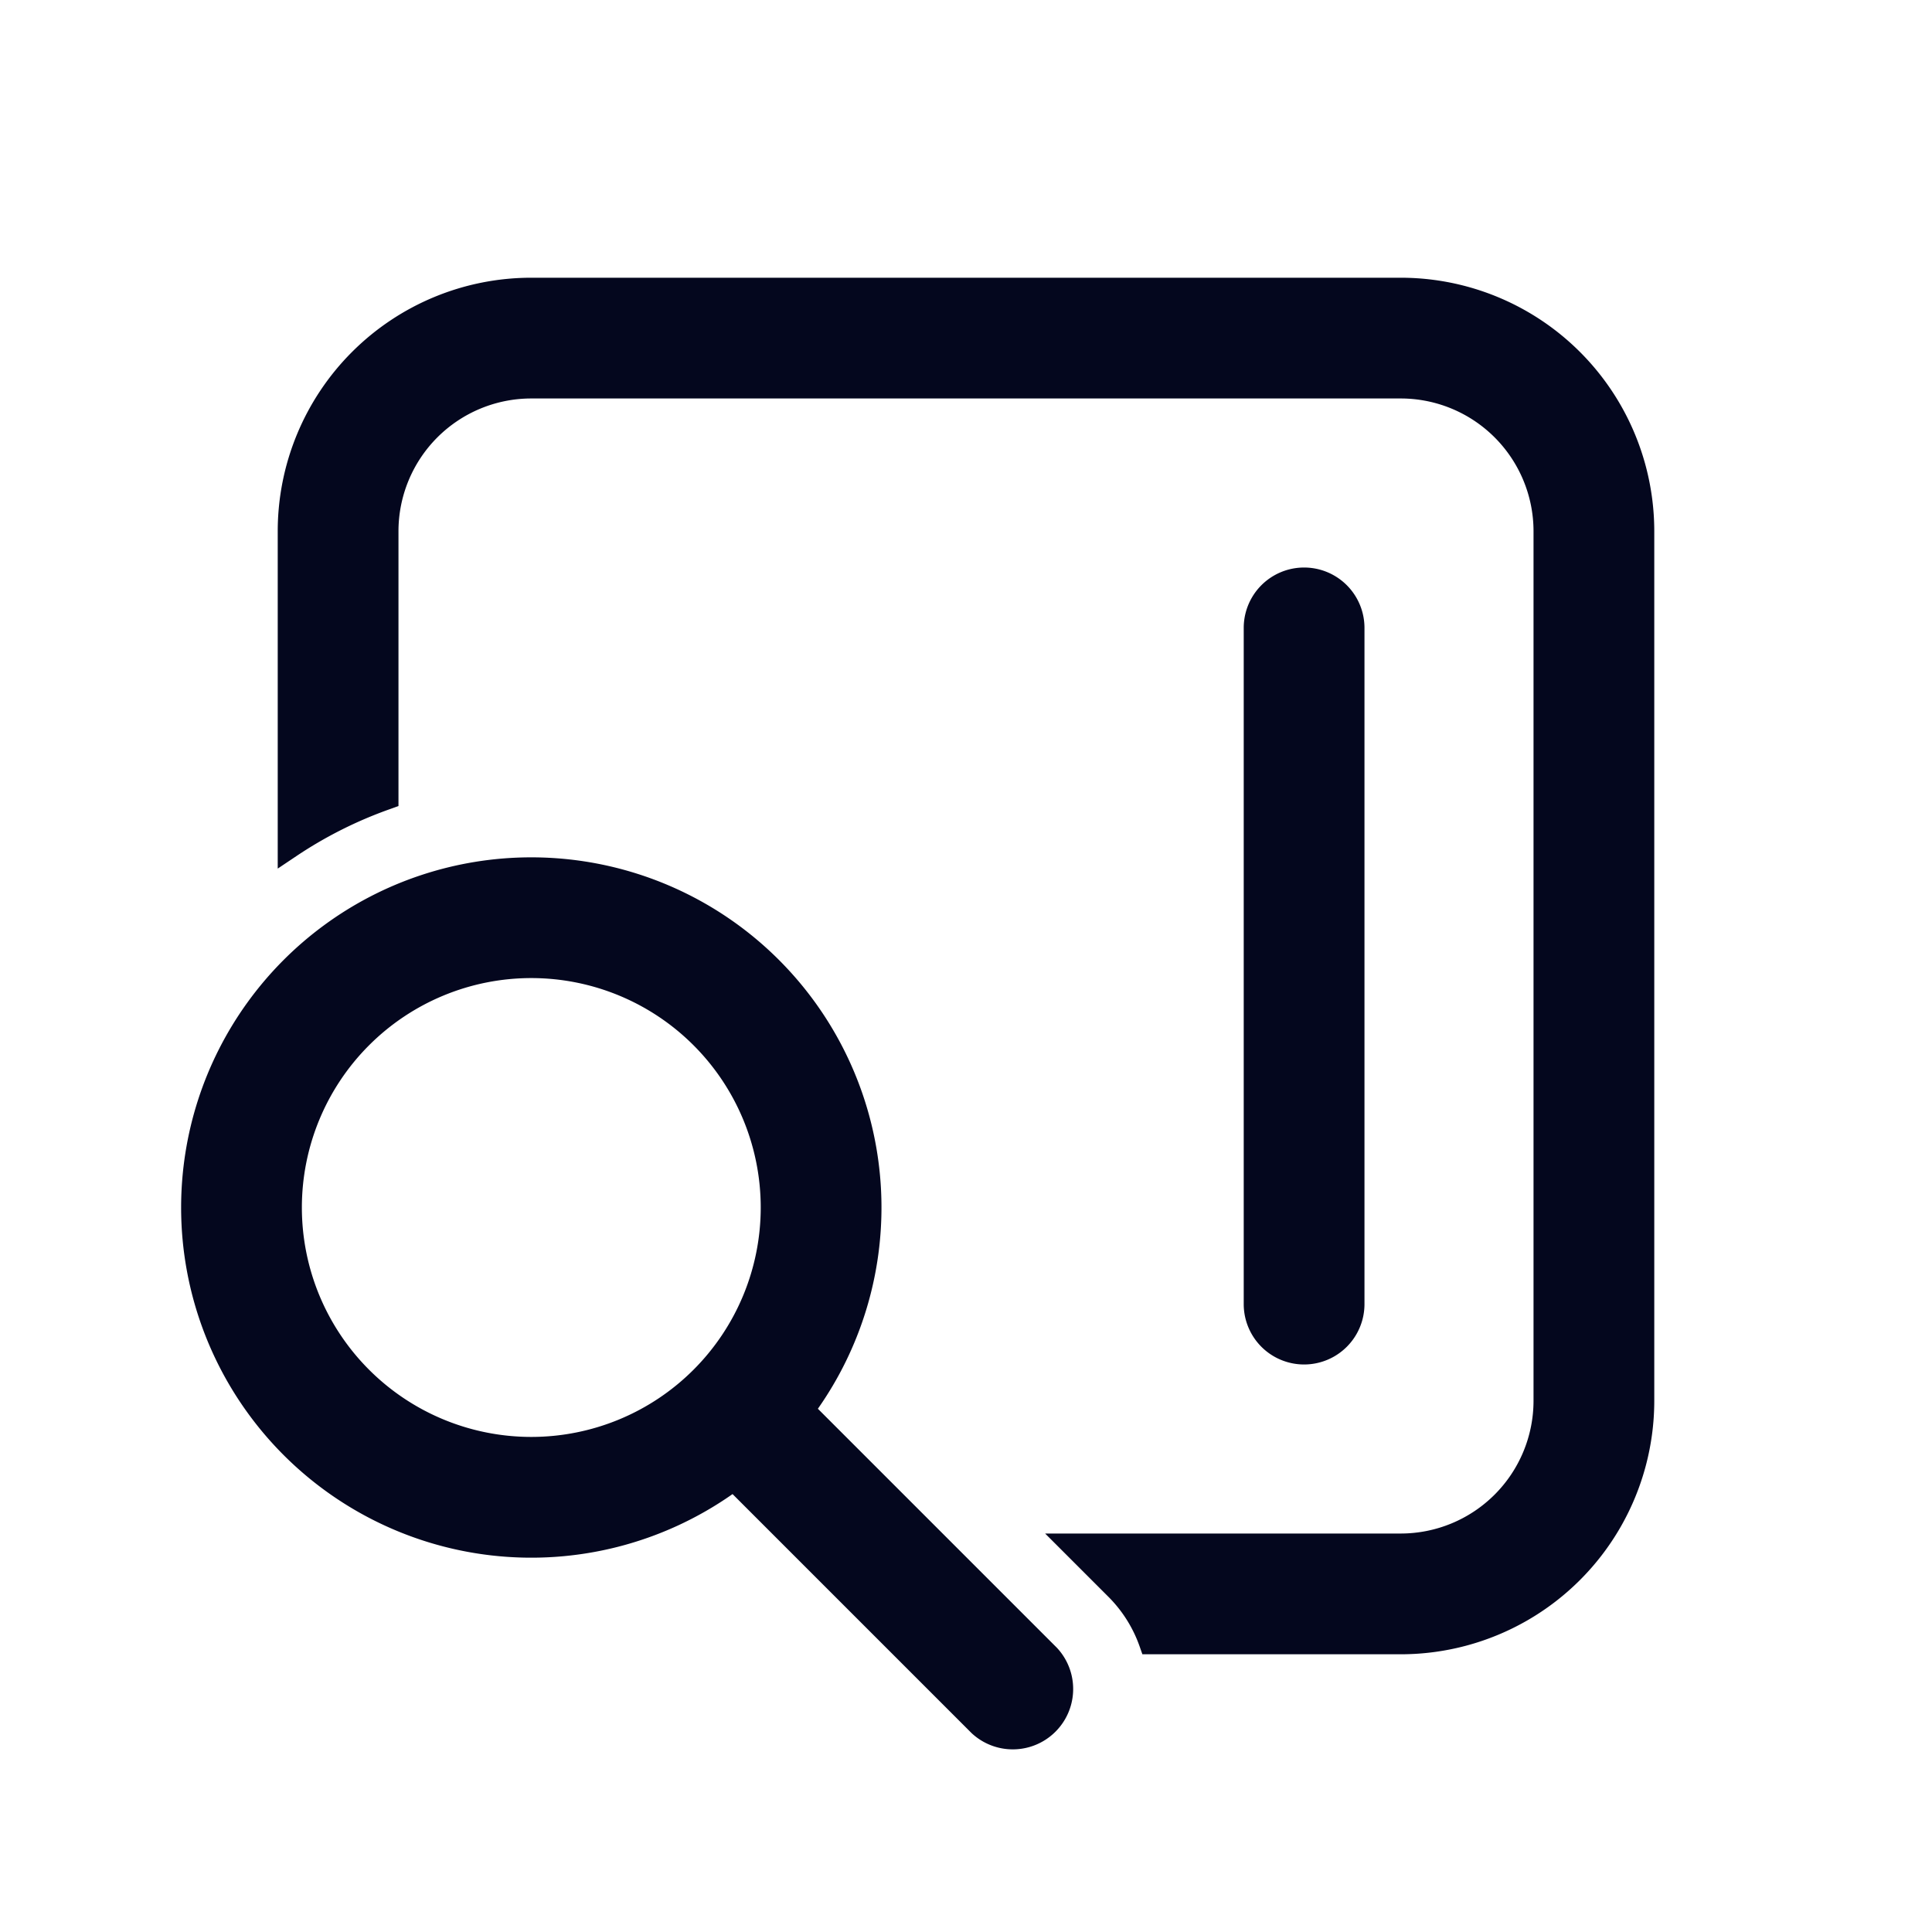 <svg xmlns="http://www.w3.org/2000/svg" width="24" height="24" fill="none"><path fill="#04071E" d="M3.6 6.6a3 3 0 0 1 3-3h10.8a3 3 0 0 1 3 3v10.8a3 3 0 0 1-3 3h-3.102a1.8 1.8 0 0 0-.425-.673l-.527-.527H17.4a1.8 1.8 0 0 0 1.8-1.8V6.6a1.8 1.8 0 0 0-1.8-1.8H6.6a1.8 1.8 0 0 0-1.8 1.8v3.307a5.4 5.4 0 0 0-1.2.602zm6.364 10.915a4.2 4.2 0 1 0-.849.849l3.06 3.06a.6.6 0 0 0 .85-.848zM6.6 18a3 3 0 1 1 0-6 3 3 0 0 1 0 6m9.6-10.8a.6.6 0 0 0-.6.6v8.4a.6.6 0 0 0 1.2 0V7.8a.6.6 0 0 0-.6-.6"/><path fill="#04071E" fill-rule="evenodd" d="M6.6 3.75A2.85 2.85 0 0 0 3.75 6.6v3.637q.427-.256.9-.435V6.6A1.95 1.95 0 0 1 6.6 4.65h10.8a1.95 1.95 0 0 1 1.95 1.95v10.8a1.95 1.95 0 0 1-1.95 1.95h-3.692l.27.271c.187.186.327.4.422.629h3a2.85 2.85 0 0 0 2.85-2.85V6.6a2.85 2.85 0 0 0-2.85-2.85zM3.45 6.6A3.15 3.15 0 0 1 6.6 3.45h10.8a3.15 3.15 0 0 1 3.15 3.15v10.8a3.15 3.15 0 0 1-3.15 3.15h-3.209l-.035-.1a1.64 1.64 0 0 0-.39-.617l-.783-.783H17.4a1.65 1.65 0 0 0 1.65-1.65V6.6a1.65 1.65 0 0 0-1.65-1.65H6.6A1.65 1.65 0 0 0 4.95 6.6v3.413l-.1.036a5.2 5.2 0 0 0-1.167.585l-.233.156zm12 1.2a.75.75 0 0 1 1.5 0v8.4a.75.75 0 0 1-1.5 0zm.75-.45a.45.45 0 0 0-.45.45v8.4a.45.45 0 0 0 .9 0V7.8a.45.45 0 0 0-.45-.45M2.25 15a4.35 4.35 0 1 1 7.91 2.5l2.97 2.97a.75.75 0 0 1-1.06 1.06L9.1 18.56A4.35 4.35 0 0 1 2.25 15m4.35-4.05a4.05 4.05 0 1 0 2.425 7.294l.104-.078 3.153 3.152a.45.45 0 1 0 .636-.636l-3.152-3.153.078-.104A4.05 4.05 0 0 0 6.6 10.95m0 1.2a2.85 2.85 0 1 0 0 5.7 2.85 2.85 0 0 0 0-5.7M3.45 15a3.15 3.15 0 1 1 6.3 0 3.15 3.15 0 0 1-6.3 0" clip-rule="evenodd"/></svg>